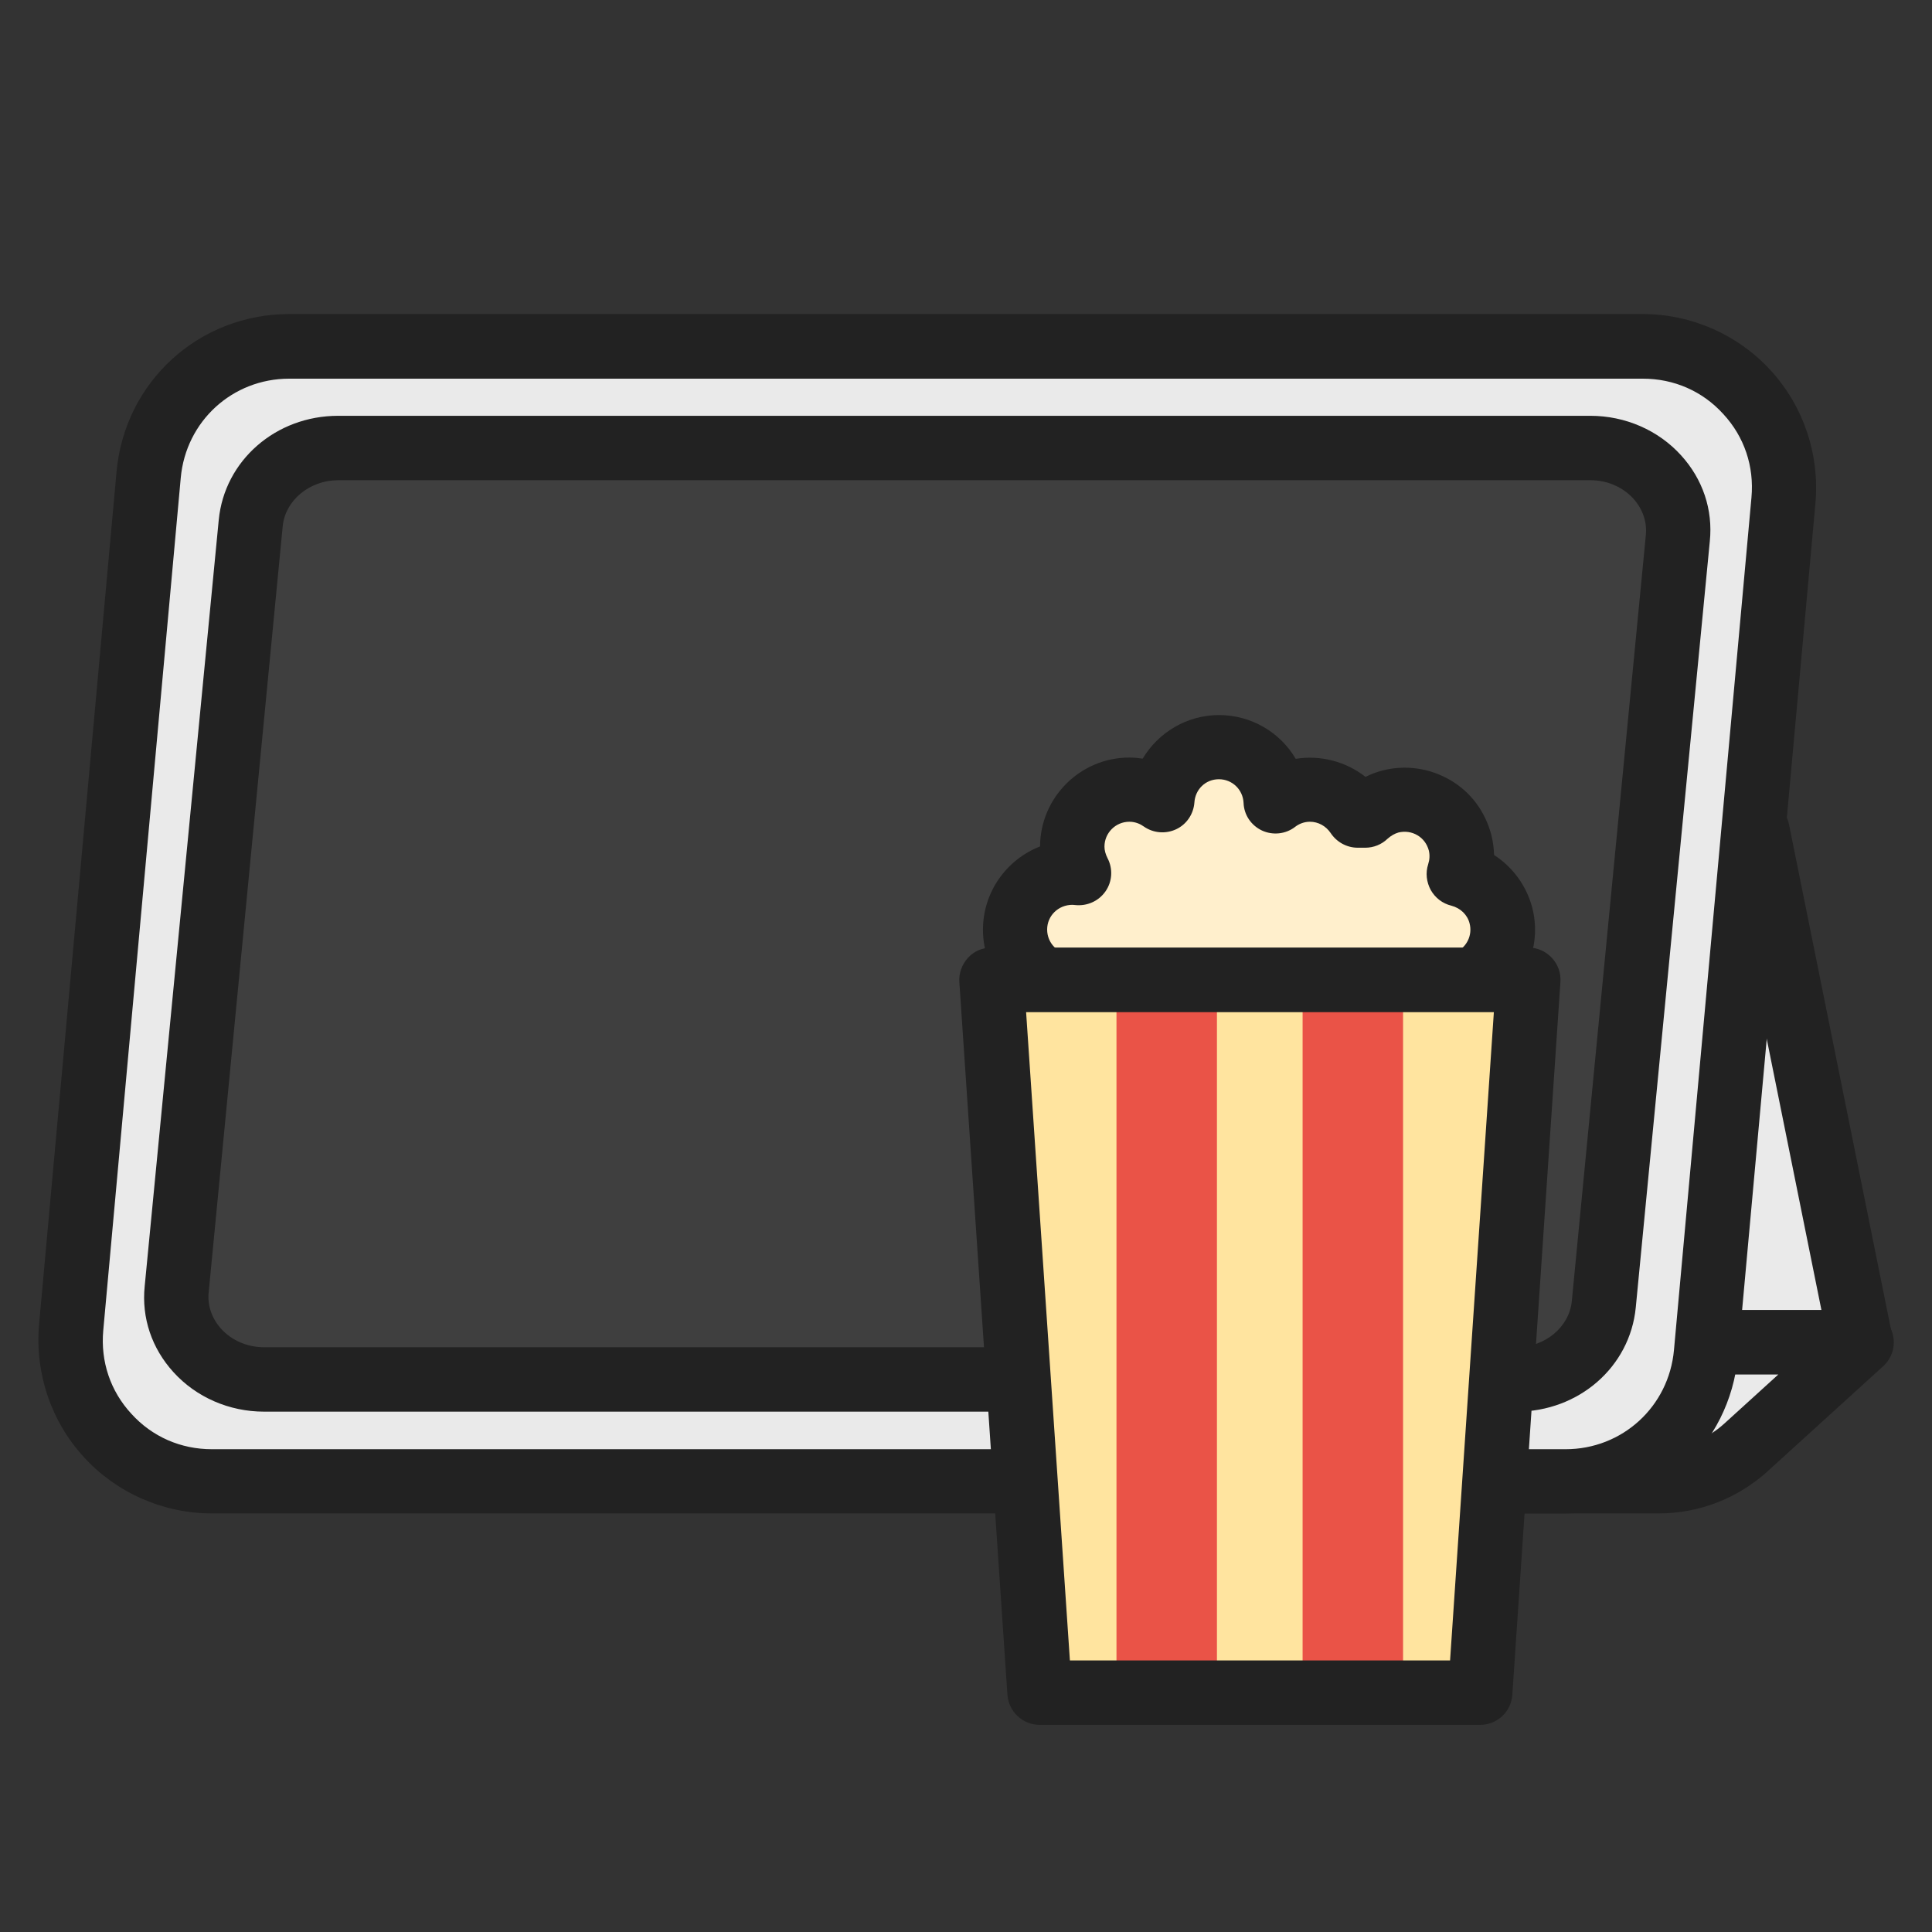 <svg width="90" height="90" viewBox="0 0 90 90" fill="none" xmlns="http://www.w3.org/2000/svg">
<rect x="0" y="0" width="90" height="90" fill="#333333" stroke="none"/>
<g clip-path="url(#clip0_491_84)">
<path d="M10.41 62.53H86.68L81.87 38.72H5.6L10.41 62.53Z" fill="#EAEAEA"/>
<path d="M86.68 64.03H10.41C9.7 64.03 9.08 63.53 8.94 62.83L4.13 39.01C4.04 38.57 4.15 38.11 4.44 37.76C4.72 37.41 5.15 37.21 5.6 37.21H81.87C82.58 37.21 83.2 37.71 83.34 38.41L88.15 62.23C88.24 62.67 88.13 63.13 87.84 63.48C87.56 63.83 87.13 64.03 86.68 64.03ZM11.64 61.03H84.85L80.65 40.21H7.44L11.64 61.03Z" fill="#222222"/>
<path d="M51.12 62.53H86.72C84.92 64.16 83.13 65.8 81.33 67.43C80.22 68.44 78.77 69 77.27 69H51.12V62.53Z" fill="#EAEAEA"/>
<path d="M77.27 70.5H51.12C50.29 70.5 49.62 69.83 49.62 69V62.53C49.62 61.7 50.29 61.03 51.12 61.03H86.72C87.34 61.03 87.9 61.41 88.12 61.99C88.34 62.57 88.19 63.22 87.73 63.64L82.34 68.54C80.95 69.8 79.15 70.5 77.28 70.5H77.27ZM52.62 67.5H77.27C78.4 67.5 79.48 67.08 80.32 66.32L82.84 64.03H52.62V67.5Z" fill="#222222"/>
<path d="M72.92 69H9.86C5.99 69 2.96 65.68 3.31 61.83L6.92 22.11C7.23 18.72 10.07 16.13 13.47 16.13H76.53C80.4 16.13 83.43 19.45 83.08 23.3L79.47 63.02C79.16 66.41 76.32 69 72.92 69Z" fill="#EAEAEA"/>
<path d="M72.92 70.5H9.86C7.6 70.5 5.42 69.54 3.9 67.87C2.37 66.2 1.62 63.95 1.82 61.69L5.43 21.97C5.81 17.78 9.27 14.63 13.47 14.63H76.53C78.79 14.63 80.97 15.59 82.49 17.26C84.02 18.93 84.77 21.18 84.57 23.44L80.96 63.16C80.58 67.35 77.12 70.5 72.92 70.5ZM13.47 17.64C10.83 17.64 8.66 19.62 8.42 22.26L4.81 61.98C4.68 63.42 5.14 64.8 6.12 65.86C7.09 66.93 8.42 67.51 9.87 67.51H72.93C75.57 67.51 77.74 65.53 77.98 62.89L81.59 23.17C81.72 21.73 81.26 20.35 80.28 19.29C79.31 18.22 77.98 17.64 76.53 17.64H13.47Z" fill="#222222"/>
<path d="M70.64 64.26H12.3C9.9 64.26 8.01 62.32 8.23 60.07L11.68 24.37C11.87 22.39 13.64 20.87 15.75 20.87H74.09C76.49 20.87 78.38 22.81 78.16 25.06L74.71 60.76C74.52 62.74 72.75 64.26 70.64 64.26Z" fill="#3F3F3F"/>
<path d="M70.64 65.76H12.3C10.68 65.76 9.14 65.09 8.08 63.92C7.07 62.81 6.59 61.39 6.74 59.92L10.19 24.22C10.46 21.45 12.85 19.37 15.75 19.37H74.09C75.71 19.37 77.25 20.04 78.31 21.21C79.32 22.32 79.8 23.74 79.65 25.21L76.2 60.91C75.93 63.68 73.54 65.76 70.64 65.76ZM15.75 22.37C14.42 22.37 13.29 23.31 13.17 24.51L9.72 60.21C9.66 60.82 9.87 61.42 10.3 61.9C10.79 62.44 11.52 62.76 12.3 62.76H70.64C71.97 62.76 73.1 61.82 73.22 60.62L76.67 24.92C76.73 24.31 76.52 23.71 76.09 23.23C75.6 22.69 74.87 22.37 74.09 22.37H15.75Z" fill="#222222"/>
<path d="M69.9 42.65C69.65 41.66 68.87 40.96 67.94 40.74C68.09 40.28 68.12 39.77 67.99 39.26C67.63 37.84 66.18 36.98 64.76 37.34C64.3 37.46 63.9 37.7 63.58 38.01H63.23C62.76 37.28 61.94 36.8 61 36.8C60.39 36.8 59.84 37.01 59.39 37.35C59.33 35.94 58.17 34.82 56.75 34.82C55.33 34.82 54.21 35.92 54.11 37.3C53.68 36.99 53.15 36.8 52.57 36.8C51.1 36.8 49.91 37.99 49.91 39.46C49.91 39.91 50.03 40.32 50.23 40.69C50.12 40.68 50.02 40.66 49.91 40.66C48.44 40.66 47.25 41.85 47.25 43.32C47.25 44.79 48.44 45.98 49.91 45.98C49.95 45.98 49.98 45.98 50.02 45.98C50.71 47 51.93 47.89 52.91 48.39C53.6 48.74 54.15 48.9 57.59 49.27C62.62 49.82 63.81 49.76 65.13 49.4C66.42 49.05 67.76 48.68 68.29 47.5C68.54 46.95 68.54 46.33 68.42 45.73C69.55 45.2 70.19 43.93 69.87 42.67L69.9 42.65Z" fill="#FFEFCC"/>
<path d="M62.9 51.16C61.71 51.16 60.07 51.03 57.47 50.74C53.91 50.35 53.2 50.18 52.27 49.7C51.81 49.46 50.38 48.67 49.29 47.41C47.31 47.1 45.79 45.37 45.79 43.31C45.79 41.55 46.89 40.04 48.45 39.43C48.46 37.15 50.32 35.29 52.61 35.29C52.82 35.29 53.02 35.31 53.23 35.34C53.96 34.12 55.29 33.31 56.79 33.31C58.29 33.31 59.64 34.12 60.36 35.35C61.51 35.16 62.71 35.48 63.61 36.19C63.87 36.06 64.14 35.96 64.41 35.89C65.48 35.62 66.6 35.78 67.56 36.34C68.52 36.9 69.19 37.81 69.47 38.89C69.55 39.2 69.59 39.51 69.6 39.83C70.47 40.39 71.11 41.26 71.38 42.29C71.78 43.85 71.23 45.46 70.06 46.47C70.06 47.05 69.95 47.6 69.72 48.11C68.91 49.93 67.07 50.44 65.59 50.84C64.81 51.05 64.07 51.17 62.92 51.17L62.9 51.16ZM50.06 44.45C50.56 44.45 51.02 44.69 51.3 45.11C51.82 45.88 52.85 46.63 53.64 47.03C54.08 47.26 54.47 47.39 57.8 47.76C62.68 48.3 63.72 48.22 64.78 47.93C65.74 47.67 66.73 47.4 66.97 46.87C67.09 46.61 67.05 46.26 67 46.02C66.86 45.34 67.2 44.65 67.83 44.35C68.33 44.12 68.6 43.56 68.46 43.02C68.36 42.61 68.03 42.3 67.61 42.19C67.2 42.09 66.86 41.83 66.65 41.46C66.45 41.09 66.4 40.66 66.53 40.26C66.6 40.04 66.61 39.83 66.56 39.62C66.48 39.32 66.3 39.07 66.03 38.91C65.76 38.75 65.45 38.71 65.15 38.78C64.97 38.83 64.8 38.93 64.64 39.07C64.36 39.34 63.99 39.49 63.6 39.49H63.25C62.74 39.49 62.27 39.23 61.99 38.81C61.77 38.48 61.41 38.28 61.02 38.28C60.71 38.28 60.47 38.41 60.33 38.52C59.89 38.86 59.29 38.92 58.79 38.69C58.28 38.45 57.95 37.96 57.93 37.4C57.9 36.78 57.4 36.3 56.78 36.3C56.16 36.3 55.68 36.77 55.64 37.38C55.6 37.92 55.28 38.4 54.79 38.63C54.3 38.86 53.72 38.81 53.28 38.5C53.14 38.4 52.91 38.28 52.61 38.28C51.97 38.28 51.45 38.8 51.45 39.44C51.45 39.61 51.5 39.79 51.59 39.97C51.85 40.46 51.82 41.06 51.5 41.52C51.18 41.98 50.64 42.22 50.08 42.16C50.07 42.16 49.98 42.15 49.96 42.15C49.29 42.15 48.78 42.67 48.78 43.3C48.78 43.93 49.27 44.43 49.88 44.45C49.91 44.45 49.94 44.45 49.97 44.45C50 44.45 50.02 44.45 50.05 44.45H50.06Z" fill="#222222"/>
<path d="M68.95 78.85H48.42L46.18 45.65H71.19L68.95 78.85Z" fill="#FFE49F"/>
<path d="M56.69 46.42H52.01V78.08H56.69V46.42Z" fill="#EA5347"/>
<path d="M65.36 46.42H60.68V78.08H65.36V46.42Z" fill="#EA5347"/>
<path d="M68.95 80.35H48.43C47.64 80.35 46.99 79.74 46.93 78.95L44.69 45.75C44.66 45.34 44.81 44.93 45.09 44.62C45.37 44.31 45.77 44.14 46.19 44.14H71.19C71.61 44.14 72 44.31 72.29 44.62C72.58 44.93 72.72 45.33 72.69 45.75L70.45 78.95C70.4 79.74 69.74 80.35 68.95 80.35ZM49.83 77.35H67.55L69.59 47.15H47.8L49.84 77.35H49.83Z" fill="#222222"/>
</g>
<defs>
<clipPath id="clip0_491_84">
<rect width="90" height="90" fill="white"/>
</clipPath>
</defs>
</svg>
